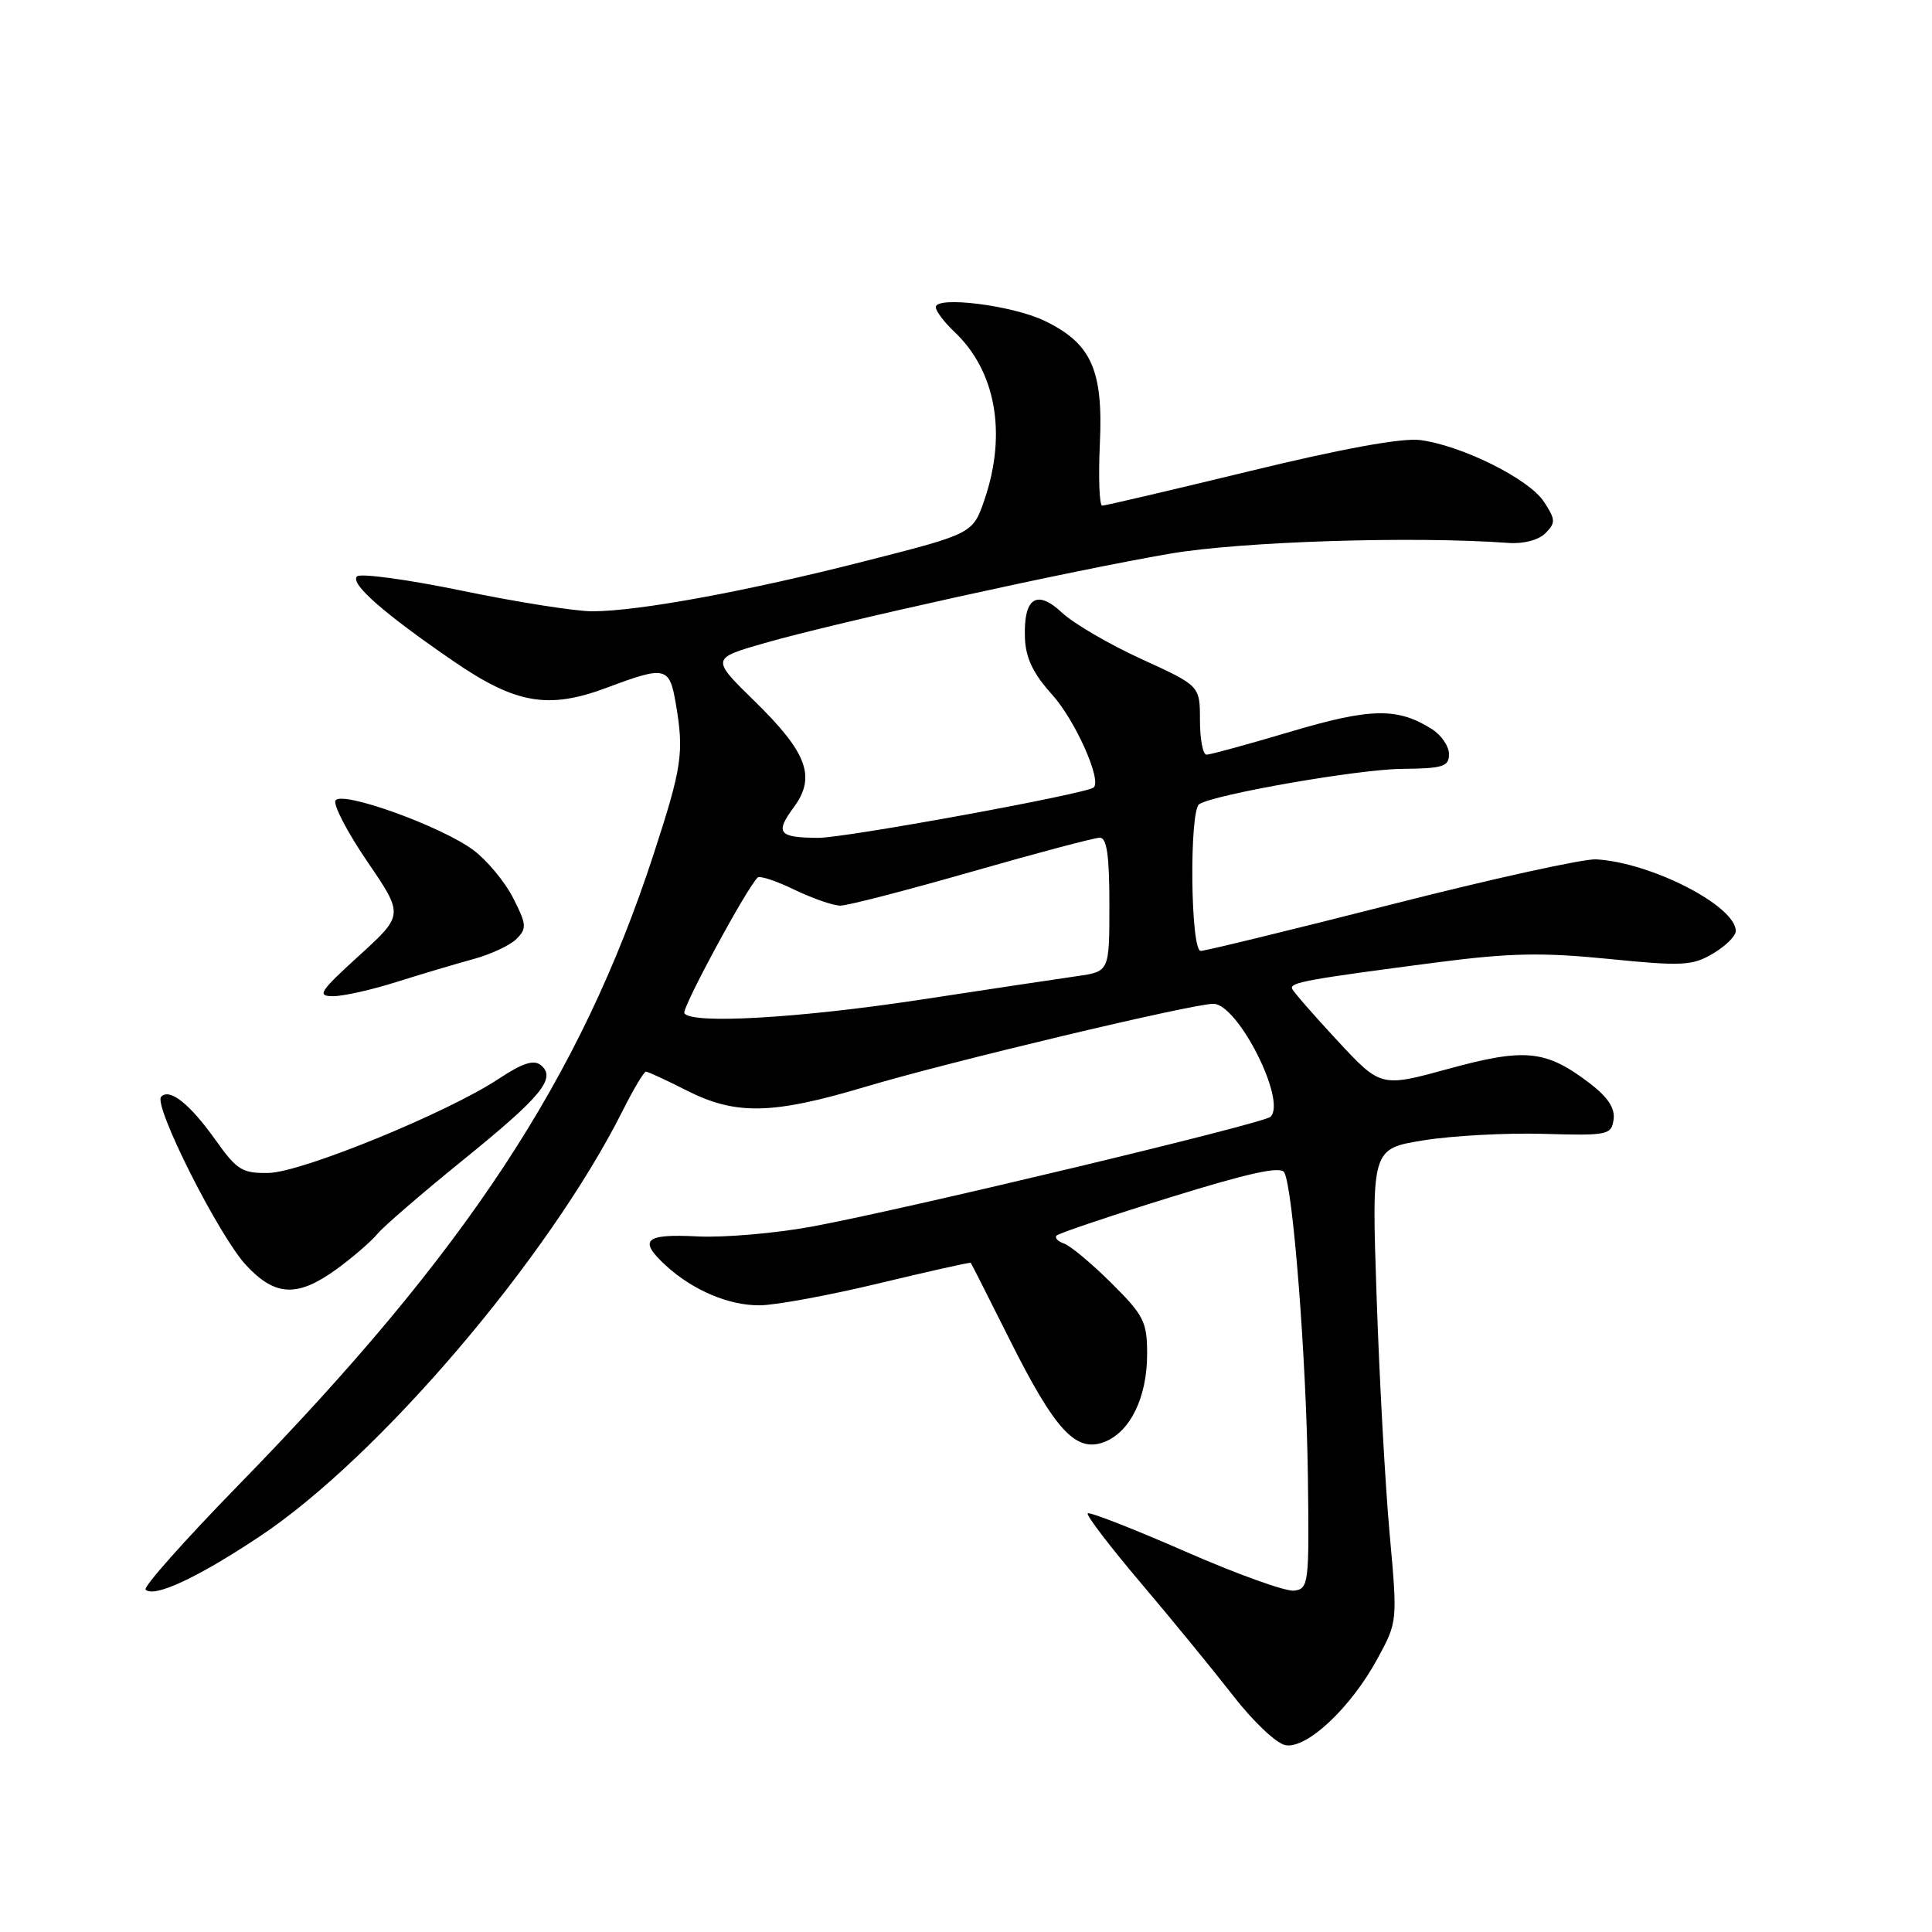 <?xml version="1.0" encoding="UTF-8" standalone="no"?>
<!DOCTYPE svg PUBLIC "-//W3C//DTD SVG 1.1//EN" "http://www.w3.org/Graphics/SVG/1.1/DTD/svg11.dtd" >
<svg xmlns="http://www.w3.org/2000/svg" xmlns:xlink="http://www.w3.org/1999/xlink" version="1.1" viewBox="0 0 256 256">
 <g >
 <path fill="currentColor"
d=" M 182.49 219.84 C 185.19 214.89 185.19 214.89 184.13 203.19 C 183.55 196.76 182.77 182.66 182.41 171.86 C 181.74 152.22 181.74 152.22 188.62 151.10 C 192.40 150.49 199.55 150.10 204.50 150.24 C 213.05 150.49 213.52 150.39 213.81 148.34 C 214.02 146.85 213.05 145.38 210.66 143.55 C 204.85 139.12 202.10 138.84 191.98 141.61 C 182.97 144.08 182.97 144.08 177.23 137.91 C 174.08 134.52 171.37 131.41 171.21 131.01 C 170.89 130.18 173.18 129.77 190.40 127.52 C 200.06 126.27 204.33 126.18 213.13 127.06 C 222.92 128.04 224.25 127.97 226.98 126.35 C 228.64 125.37 230.00 124.03 230.00 123.37 C 230.00 120.04 218.79 114.28 211.50 113.87 C 209.85 113.77 197.63 116.46 184.35 119.85 C 171.06 123.23 159.70 126.00 159.10 126.00 C 157.74 126.00 157.57 107.39 158.91 106.55 C 161.05 105.23 180.02 101.93 185.75 101.88 C 191.19 101.83 192.00 101.58 192.00 99.94 C 192.00 98.90 190.99 97.40 189.75 96.62 C 185.19 93.73 181.63 93.79 171.01 96.95 C 165.36 98.63 160.35 100.00 159.87 100.00 C 159.39 100.00 159.00 97.95 159.00 95.43 C 159.00 90.87 159.00 90.87 151.25 87.33 C 146.99 85.38 142.26 82.62 140.74 81.20 C 137.35 78.02 135.61 79.21 135.81 84.56 C 135.91 87.19 136.91 89.27 139.41 92.04 C 142.46 95.41 146.04 103.43 144.91 104.35 C 143.84 105.21 112.01 111.03 108.42 111.02 C 103.15 110.99 102.66 110.38 105.18 106.97 C 108.15 102.95 106.97 99.74 100.04 92.96 C 94.20 87.25 94.20 87.25 101.35 85.20 C 110.99 82.44 142.04 75.59 155.00 73.37 C 164.46 71.74 187.30 71.02 199.87 71.94 C 201.86 72.09 203.87 71.56 204.77 70.66 C 206.15 69.27 206.13 68.85 204.57 66.47 C 202.60 63.46 193.70 59.03 188.18 58.31 C 185.80 58.00 177.86 59.44 165.62 62.42 C 155.24 64.94 146.44 67.00 146.05 67.00 C 145.67 67.00 145.53 63.29 145.74 58.75 C 146.19 48.99 144.59 45.47 138.37 42.49 C 134.10 40.45 124.00 39.19 124.00 40.70 C 124.00 41.22 125.10 42.68 126.44 43.95 C 131.94 49.11 133.44 57.42 130.46 66.18 C 128.91 70.71 128.91 70.71 114.71 74.33 C 99.02 78.34 84.65 80.99 78.50 81.00 C 76.30 81.01 68.56 79.79 61.30 78.29 C 54.05 76.79 47.75 75.93 47.30 76.38 C 46.36 77.34 50.87 81.29 60.10 87.62 C 68.35 93.28 72.66 94.02 80.42 91.12 C 88.20 88.20 88.71 88.32 89.55 93.25 C 90.66 99.74 90.37 101.65 86.59 113.24 C 76.91 142.87 61.79 165.85 31.62 196.76 C 24.51 204.05 18.96 210.29 19.29 210.63 C 20.41 211.75 26.20 209.05 34.42 203.58 C 50.21 193.08 72.71 166.68 82.51 147.17 C 83.94 144.32 85.32 142.00 85.59 142.00 C 85.85 142.00 88.29 143.12 91.00 144.50 C 97.50 147.79 102.35 147.69 114.69 144.00 C 125.68 140.71 158.02 133.00 160.78 133.01 C 164.04 133.02 170.57 145.97 168.33 147.99 C 167.32 148.90 120.04 160.22 107.64 162.52 C 102.77 163.42 95.91 164.01 92.39 163.83 C 85.42 163.47 84.53 164.30 88.25 167.71 C 91.84 170.99 96.60 173.00 100.70 172.96 C 102.79 172.94 109.90 171.63 116.50 170.04 C 123.09 168.46 128.55 167.23 128.63 167.33 C 128.71 167.42 131.03 172.00 133.78 177.50 C 139.82 189.55 142.55 192.50 146.30 191.08 C 149.76 189.76 152.00 185.17 152.00 179.41 C 152.00 175.14 151.57 174.29 147.25 170.00 C 144.64 167.41 141.82 165.06 141.00 164.78 C 140.18 164.50 139.72 164.03 140.00 163.72 C 140.28 163.42 147.03 161.14 155.00 158.67 C 165.48 155.42 169.69 154.49 170.17 155.35 C 171.33 157.41 173.09 179.93 173.30 195.50 C 173.49 209.82 173.41 210.51 171.50 210.77 C 170.40 210.92 163.89 208.58 157.03 205.57 C 150.17 202.57 144.37 200.30 144.13 200.53 C 143.90 200.77 147.06 204.90 151.15 209.73 C 155.24 214.55 160.75 221.29 163.40 224.69 C 166.06 228.13 169.16 231.05 170.35 231.25 C 173.19 231.73 178.99 226.28 182.49 219.84 Z  M 44.60 168.17 C 46.74 166.61 49.17 164.51 50.00 163.51 C 50.82 162.51 55.88 158.15 61.23 153.81 C 71.76 145.29 73.75 142.87 71.68 141.15 C 70.74 140.37 69.25 140.85 66.06 142.96 C 59.30 147.44 40.00 155.33 35.61 155.42 C 32.11 155.49 31.40 155.05 28.59 151.10 C 25.18 146.30 22.51 144.16 21.36 145.31 C 20.25 146.41 29.02 163.81 32.62 167.66 C 36.48 171.80 39.43 171.92 44.60 168.17 Z  M 52.56 130.11 C 55.83 129.08 60.39 127.72 62.71 127.09 C 65.02 126.46 67.60 125.26 68.44 124.41 C 69.82 123.03 69.78 122.49 68.00 119.00 C 66.91 116.86 64.55 114.01 62.76 112.67 C 58.54 109.50 45.29 104.72 44.46 106.07 C 44.12 106.62 46.01 110.26 48.67 114.16 C 53.50 121.24 53.50 121.24 47.59 126.62 C 42.33 131.41 41.95 132.00 44.14 132.00 C 45.50 132.00 49.29 131.15 52.56 130.11 Z  M 90.68 134.25 C 90.32 133.62 98.85 117.81 100.39 116.28 C 100.67 116.00 102.86 116.72 105.26 117.89 C 107.67 119.05 110.41 120.00 111.36 120.00 C 112.32 120.00 120.15 117.97 128.77 115.50 C 137.40 113.03 145.02 111.00 145.73 111.00 C 146.66 111.00 147.00 113.35 147.00 119.86 C 147.00 128.73 147.00 128.73 142.75 129.34 C 140.41 129.67 131.07 131.08 122.00 132.46 C 105.83 134.92 91.55 135.74 90.68 134.25 Z "/>
</g>
</svg>